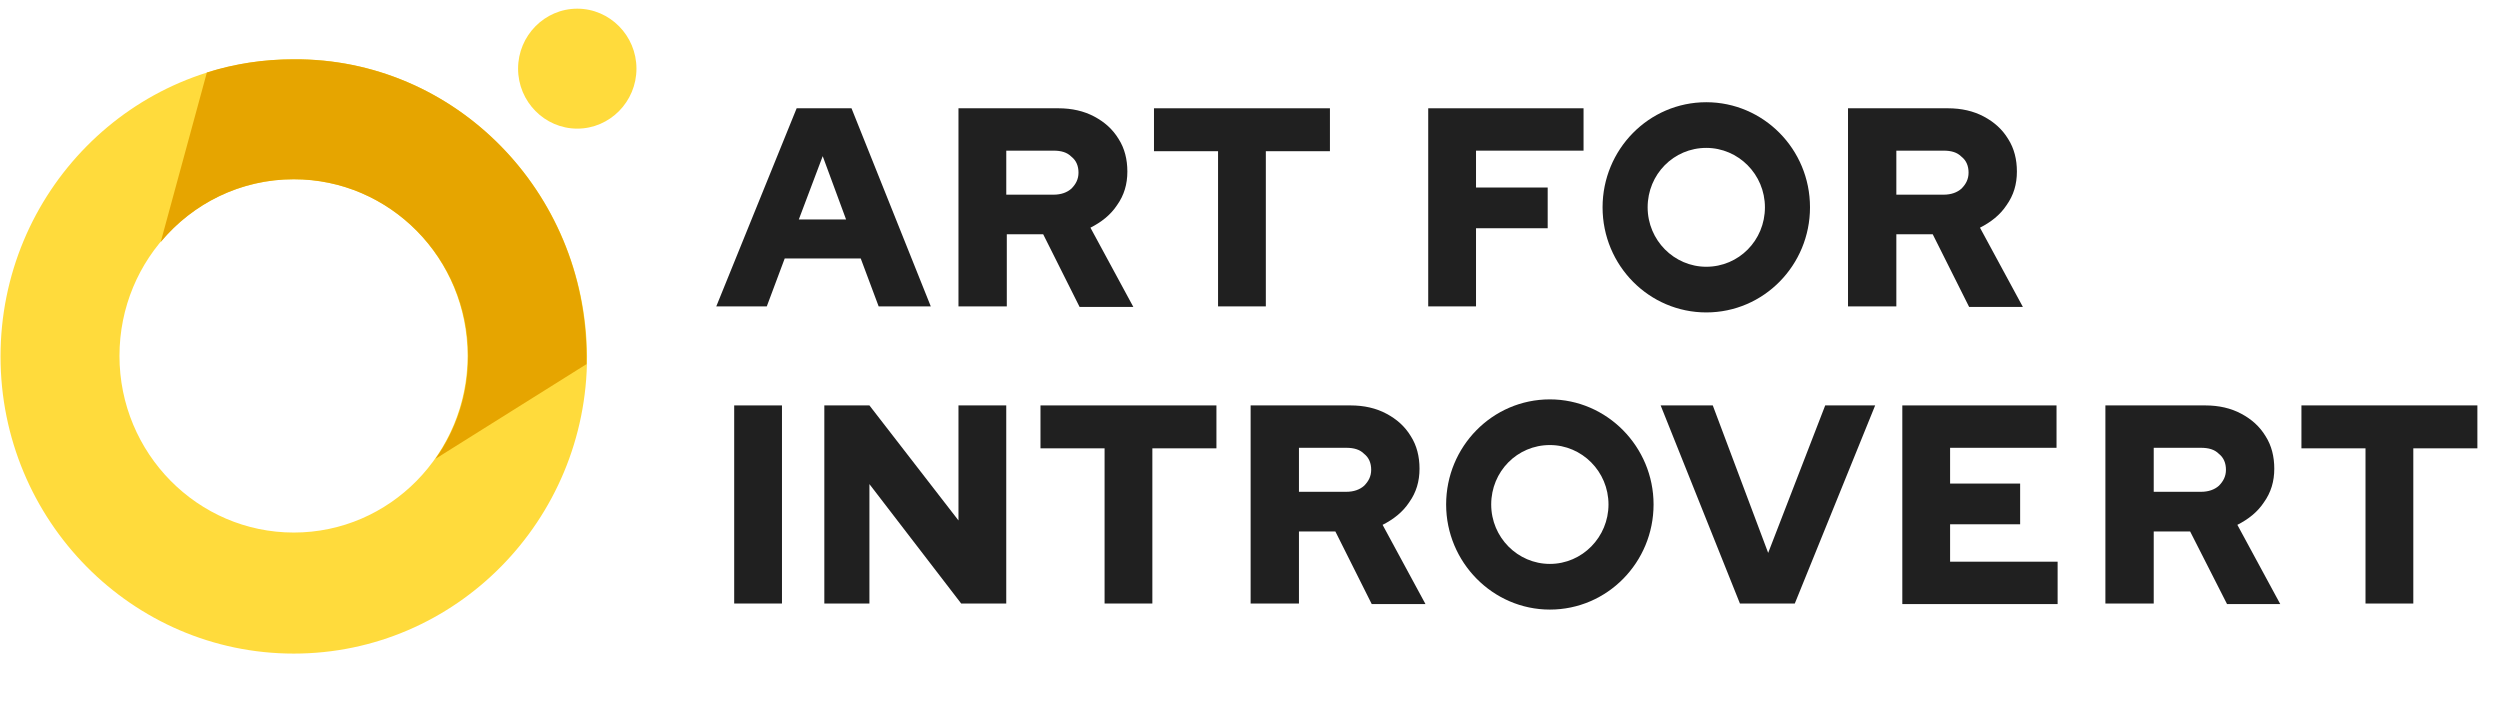 <svg width="108" height="31" viewBox="0 0 108 31" fill="none" xmlns="http://www.w3.org/2000/svg">
            <g clip-path="url(#clip0_14061_165012)">
              <path
                d="M30.943 13.236L34.415 4.678H36.785L40.21 13.236H37.958L37.184 11.167H33.899L33.125 13.236H30.943ZM34.509 9.48H36.55L35.541 6.746L34.509 9.48Z"
                fill="#202020"
              ></path>
              <path
                d="M41.406 13.236V4.678H45.723C46.309 4.678 46.825 4.797 47.271 5.034C47.717 5.272 48.069 5.581 48.327 6.009C48.585 6.413 48.702 6.889 48.702 7.411C48.702 7.958 48.562 8.434 48.257 8.862C47.975 9.289 47.576 9.598 47.107 9.836L48.96 13.259H46.638L45.066 10.121H43.494V13.236H41.406ZM43.471 8.41H45.512C45.84 8.41 46.098 8.315 46.286 8.148C46.474 7.958 46.591 7.744 46.591 7.459C46.591 7.174 46.497 6.936 46.286 6.77C46.098 6.579 45.84 6.508 45.512 6.508H43.471V8.41Z"
                fill="#202020"
              ></path>
              <path
                d="M61.699 13.236V4.678H68.409V6.508H63.764V8.101H66.86V9.86H63.764V13.236H61.699Z"
                fill="#202020"
              ></path>
              <path
                d="M79.834 13.236V4.678H84.151C84.737 4.678 85.253 4.797 85.699 5.034C86.145 5.272 86.497 5.581 86.755 6.009C87.013 6.413 87.13 6.889 87.13 7.411C87.13 7.958 86.989 8.434 86.684 8.862C86.403 9.289 86.004 9.598 85.535 9.836L87.388 13.259H85.066L83.494 10.121H81.922V13.236H79.834ZM81.922 8.41H83.963C84.291 8.41 84.549 8.315 84.737 8.148C84.925 7.958 85.042 7.744 85.042 7.459C85.042 7.174 84.948 6.936 84.737 6.77C84.549 6.579 84.291 6.508 83.963 6.508H81.922V8.41Z"
                fill="#202020"
              ></path>
              <path
                d="M73.711 6.389C75.095 6.389 76.245 7.53 76.245 8.956C76.245 10.383 75.119 11.524 73.711 11.524C72.327 11.524 71.178 10.383 71.178 8.956C71.178 7.53 72.304 6.389 73.711 6.389ZM73.711 4.416C71.225 4.416 69.231 6.46 69.231 8.956C69.231 11.476 71.248 13.497 73.711 13.497C76.198 13.497 78.192 11.453 78.192 8.956C78.192 6.437 76.175 4.416 73.711 4.416Z"
                fill="#202020"
              ></path>
              <path d="M31.717 26.072V17.514H33.781V26.072H31.717Z" fill="#202020"></path>
              <path
                d="M35.611 26.072V17.514H37.559L41.406 22.483V17.514H43.47V26.072H41.523L37.559 20.913V26.072H35.611Z"
                fill="#202020"
              ></path>
              <path
                d="M47.718 26.072V19.368H44.949V17.514H52.55V19.368H49.782V26.072H47.718Z"
                fill="#202020"
              ></path>
              <path
                d="M54.027 26.072V17.514H58.344C58.93 17.514 59.447 17.633 59.892 17.871C60.338 18.108 60.69 18.418 60.948 18.845C61.206 19.25 61.323 19.725 61.323 20.248C61.323 20.795 61.183 21.27 60.878 21.698C60.596 22.126 60.197 22.435 59.728 22.673L61.581 26.096H59.259L57.687 22.958H56.115V26.072H54.027ZM56.115 21.246H58.156C58.485 21.246 58.743 21.151 58.93 20.985C59.118 20.795 59.235 20.581 59.235 20.296C59.235 20.01 59.142 19.773 58.93 19.606C58.743 19.416 58.485 19.345 58.156 19.345H56.115V21.246Z"
                fill="#202020"
              ></path>
              <path
                d="M75.165 26.072L71.74 17.514H73.992L76.385 23.885L78.849 17.514H81.007L77.535 26.072H75.165Z"
                fill="#202020"
              ></path>
              <path
                d="M82.18 26.072V17.514H88.842V19.345H84.244V20.89H87.27V22.649H84.244V24.265H88.889V26.096H82.18V26.072Z"
                fill="#202020"
              ></path>
              <path
                d="M90.953 26.072V17.514H95.27C95.856 17.514 96.372 17.633 96.818 17.871C97.264 18.108 97.616 18.418 97.874 18.845C98.132 19.25 98.249 19.725 98.249 20.248C98.249 20.795 98.108 21.27 97.803 21.698C97.522 22.126 97.123 22.435 96.654 22.673L98.507 26.096H96.208L94.613 22.958H93.041V26.072H90.953ZM93.041 21.246H95.082C95.41 21.246 95.669 21.151 95.856 20.985C96.044 20.795 96.161 20.581 96.161 20.296C96.161 20.01 96.067 19.773 95.856 19.606C95.669 19.416 95.41 19.345 95.082 19.345H93.041V21.246Z"
                fill="#202020"
              ></path>
              <path
                d="M102.19 26.072V19.368H99.422V17.514H107.023V19.368H104.255V26.072H102.19Z"
                fill="#202020"
              ></path>
              <path
                d="M66.954 19.226C68.338 19.226 69.487 20.367 69.487 21.793C69.487 23.196 68.361 24.361 66.954 24.361C65.569 24.361 64.42 23.22 64.42 21.793C64.42 20.367 65.546 19.226 66.954 19.226ZM66.954 17.253C64.467 17.253 62.473 19.297 62.473 21.793C62.473 24.289 64.49 26.334 66.954 26.334C69.44 26.334 71.434 24.289 71.434 21.793C71.434 19.297 69.417 17.253 66.954 17.253Z"
                fill="#202020"
              ></path>
              <path
                d="M52.62 13.236V6.532H49.852V4.678H57.453V6.532H54.684V13.236H52.62Z"
                fill="#202020"
              ></path>
              <path
                d="M24.938 0.375C26.346 0.375 27.495 1.54 27.495 2.966C27.495 4.392 26.346 5.557 24.938 5.557C23.53 5.557 22.381 4.392 22.381 2.966C22.381 1.54 23.53 0.375 24.938 0.375Z"
                fill="#FFDB3C"
              ></path>
              <path
                d="M12.692 2.562C5.701 2.562 0.023 8.315 0.023 15.399C0.023 22.483 5.701 28.235 12.692 28.235C19.683 28.235 25.36 22.483 25.36 15.399C25.313 8.267 19.636 2.514 12.692 2.562ZM12.692 23.006C8.539 23.006 5.161 19.582 5.161 15.375C5.161 11.167 8.516 7.744 12.692 7.744C16.868 7.744 20.199 11.167 20.199 15.375C20.199 19.582 16.844 23.006 12.692 23.006Z"
                fill="#FFDB3C"
              ></path>
              <path
                d="M25.336 15.375C25.312 8.267 19.635 2.514 12.691 2.562C11.377 2.562 10.134 2.752 8.937 3.132L6.943 10.454C8.327 8.79 10.392 7.744 12.691 7.744C16.843 7.744 20.222 11.167 20.222 15.375C20.222 17.039 19.706 18.56 18.814 19.82L25.336 15.731C25.336 15.613 25.336 15.494 25.336 15.375Z"
                fill="#E6A500"
              ></path>
            </g>
            <defs>
              <clipPath id="clip0_14061_165012">
                <rect width="107" height="30" fill="white" transform="translate(0.023 0.375)"></rect>
              </clipPath>
            </defs>
          </svg>